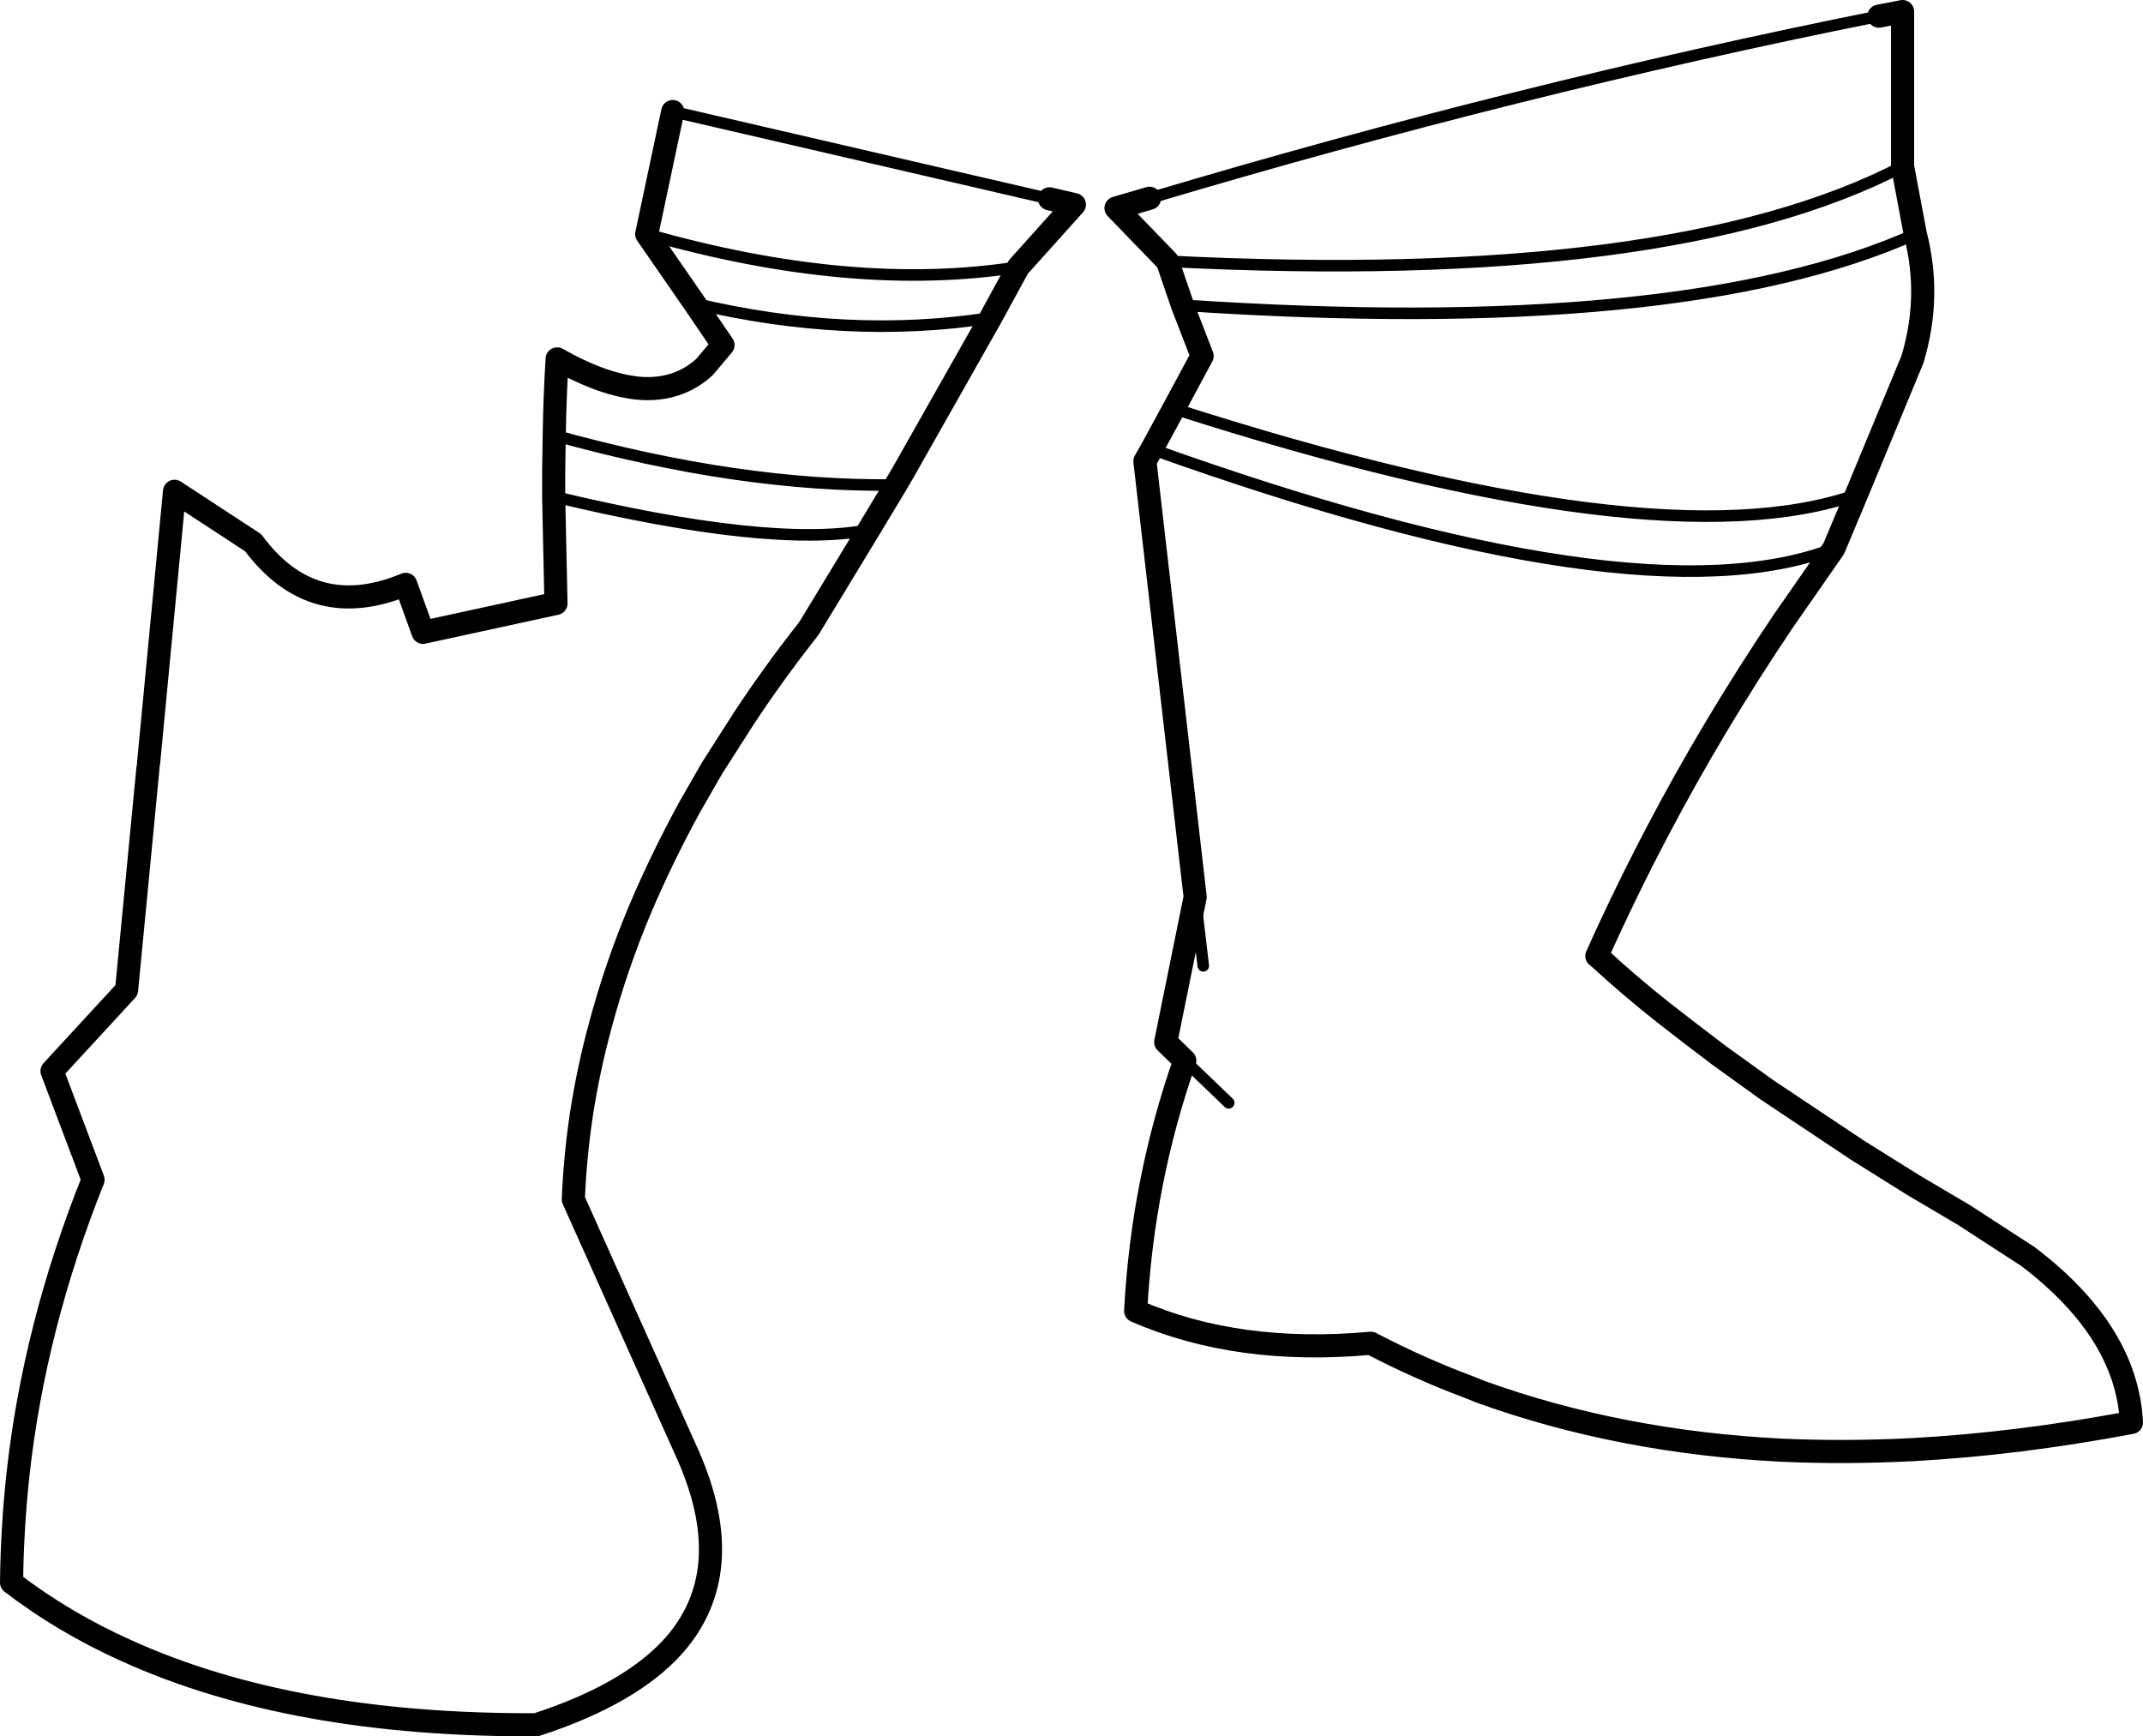<?xml version="1.0" encoding="UTF-8" standalone="no"?>
<svg xmlns:xlink="http://www.w3.org/1999/xlink" height="150.2px" width="185.4px" xmlns="http://www.w3.org/2000/svg">
  <g transform="matrix(1.0, 0.0, 0.0, 1.0, -117.8, -307.9)">
    <path d="M208.6 325.1 L210.75 325.6 205.9 331.0 203.5 335.4 196.0 348.65 195.3 349.85 192.95 353.75 187.85 362.15 187.6 362.5 Q184.65 366.25 182.15 370.05 L179.4 374.35 177.45 377.75 Q175.05 382.15 173.2 386.5 171.1 391.5 169.75 396.55 168.7 400.4 168.1 404.3 167.55 408.0 167.4 411.65 L177.4 433.95 Q181.7 443.9 176.1 450.25 172.35 454.45 164.2 457.1 143.1 457.2 128.75 450.7 123.3 448.25 118.8 444.8 118.85 440.15 119.35 435.5 120.75 422.7 125.85 409.95 L122.3 400.55 128.75 393.55 130.6 374.35 M165.7 350.85 L165.9 360.1 154.4 362.6 152.9 358.45 Q144.85 361.8 139.7 354.85 L132.9 350.4 130.65 373.95 M280.35 309.3 L282.4 308.9 282.4 322.3 283.5 328.15 Q284.9 333.55 283.25 339.0 L278.4 350.7 276.45 355.35 272.1 361.6 Q266.0 370.65 261.1 380.0 258.35 385.25 255.95 390.6 L256.2 390.8 Q258.75 393.15 261.65 395.45 L264.1 397.35 266.6 399.25 270.7 402.2 278.5 407.4 283.3 410.4 287.7 413.0 293.25 416.6 Q301.8 423.1 302.2 430.95 292.4 432.8 283.3 433.3 277.45 433.6 271.95 433.35 257.95 432.65 245.9 428.3 L244.9 427.9 Q240.5 426.25 236.4 424.1 224.85 425.15 216.05 421.3 216.65 410.05 220.3 399.65 L218.65 398.05 221.2 385.5 216.85 347.8 217.45 346.75 219.35 343.25 221.8 338.7 220.1 334.3 218.8 330.5 214.35 325.9 217.25 325.05 M173.75 328.15 L177.9 334.15 180.35 337.75 178.75 339.65 Q176.5 341.7 173.25 341.5 170.05 341.25 166.0 338.95 165.8 342.25 165.75 345.55 L165.7 348.65 165.7 350.85 M176.0 317.55 L173.75 328.15" fill="none" stroke="#000000" stroke-linecap="round" stroke-linejoin="round" stroke-width="2.0"/>
    <path d="M217.25 325.05 Q249.1 315.55 280.35 309.3 M177.9 334.15 Q191.15 337.3 203.5 335.4 M173.75 328.15 Q191.6 333.25 205.9 331.0 M165.75 345.55 Q181.9 350.05 195.3 349.85 M165.7 350.85 Q184.4 355.35 192.95 353.75 M221.2 385.5 L221.9 391.45 M208.6 325.1 L176.0 317.55 M217.45 346.75 Q259.6 361.85 276.45 355.35 M219.35 343.25 Q261.25 356.7 278.4 350.7 M220.1 334.3 Q263.35 337.2 283.5 328.15 M218.8 330.5 Q262.4 332.7 282.4 322.3 M220.3 399.65 L224.1 403.3" fill="none" stroke="#000000" stroke-linecap="round" stroke-linejoin="round" stroke-width="1.0"/>
  </g>
</svg>
